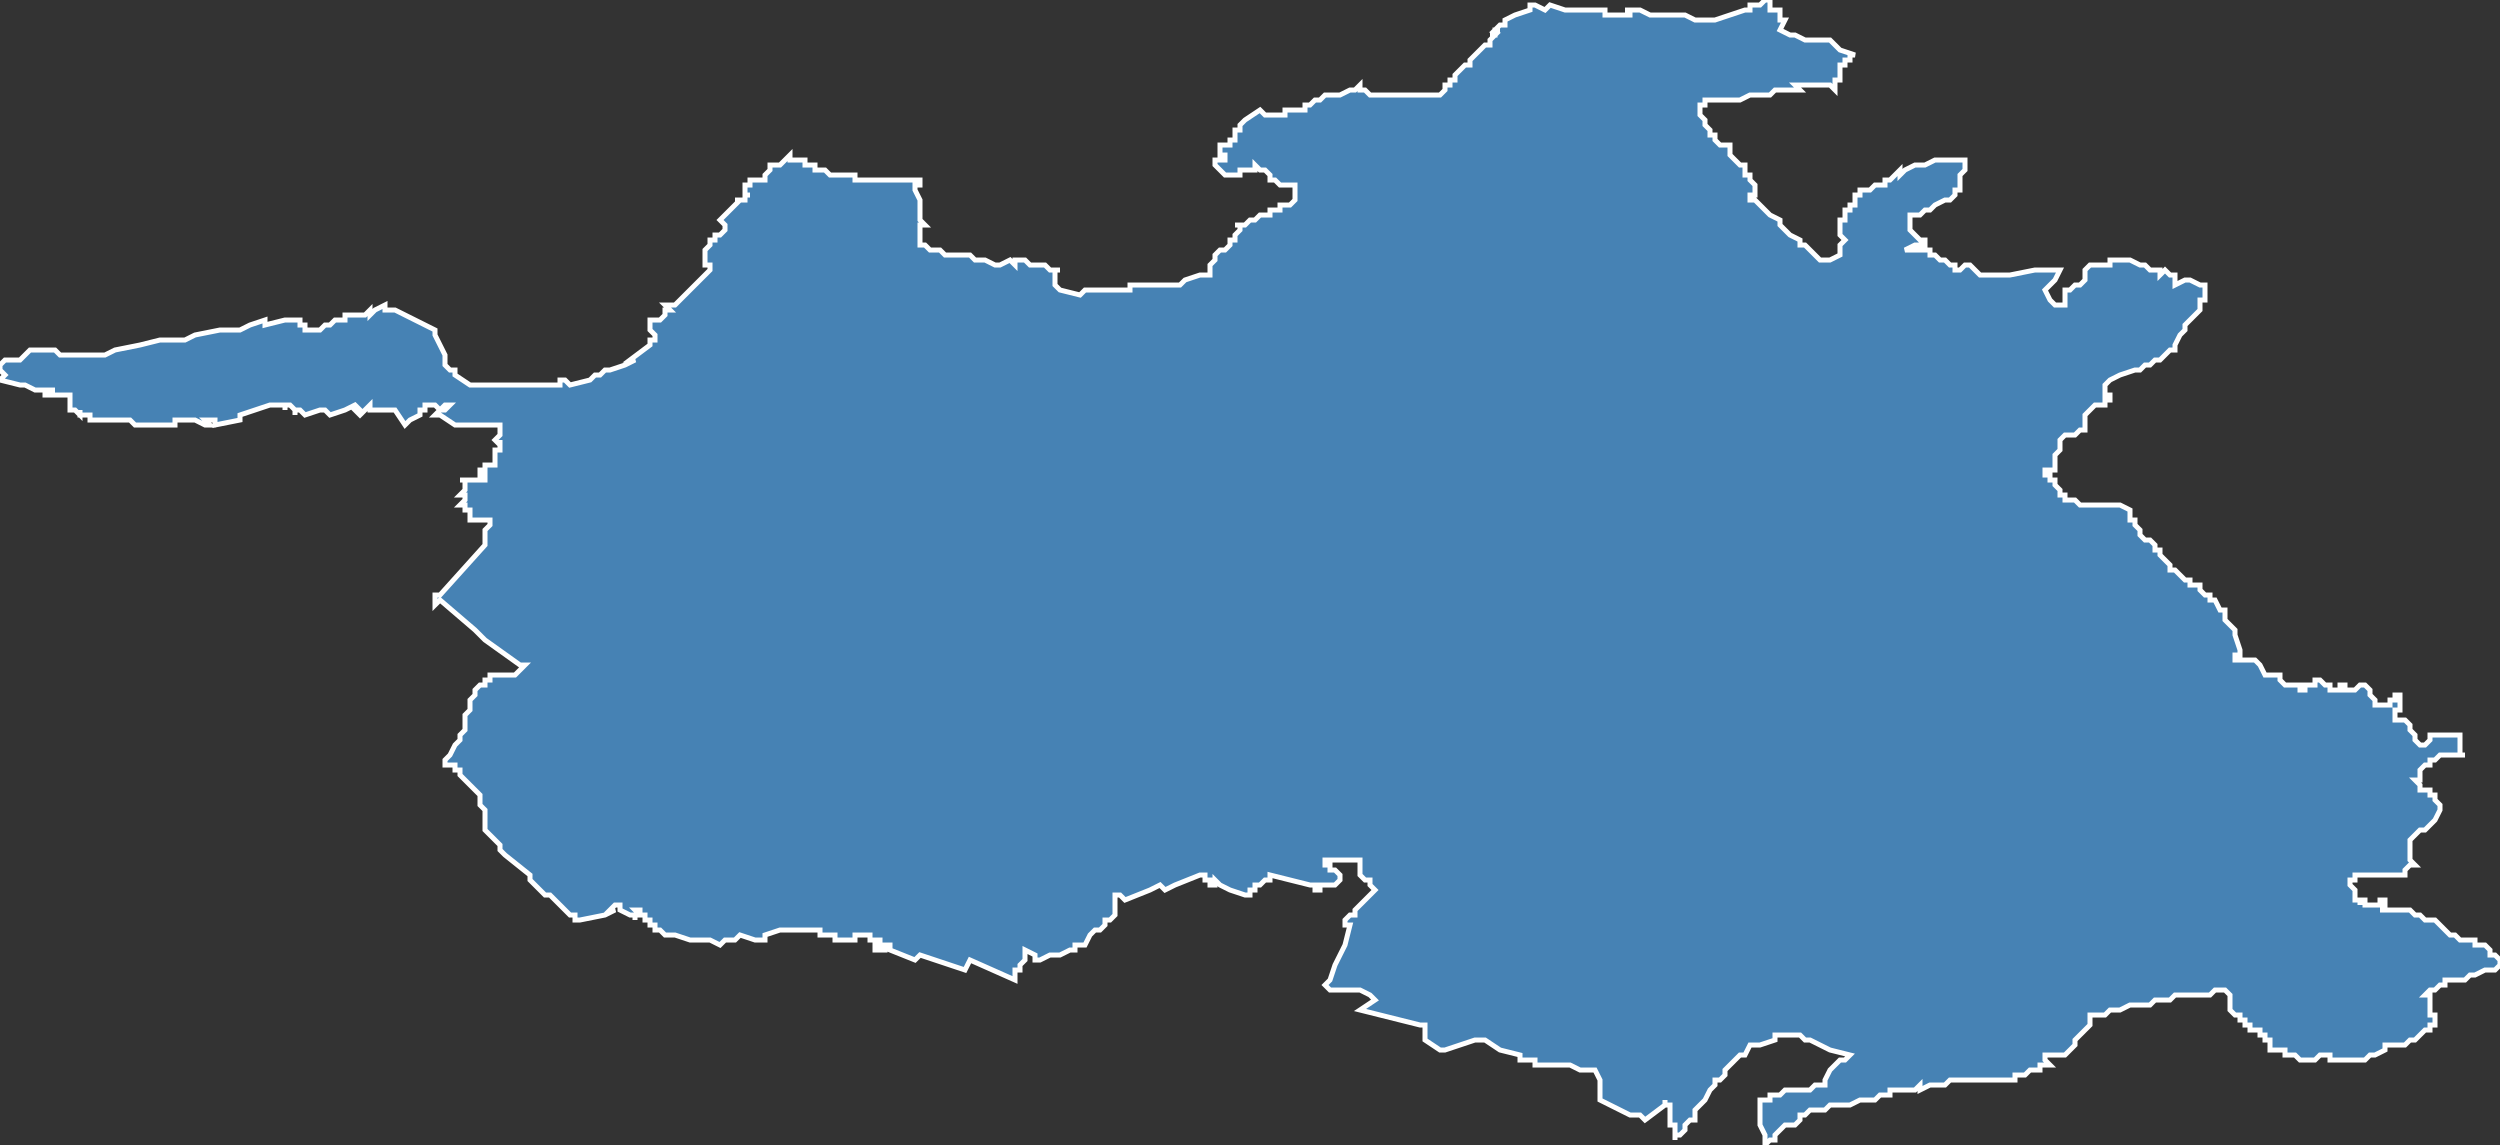 <?xml version="1.0" encoding="utf-8"?>
<svg version="1.1" id="svgmap" xmlns="http://www.w3.org/2000/svg" xmlns:xlink="http://www.w3.org/1999/xlink" x="0px" y="0px" width="100%" height="100%" viewBox="0 0 500 229">
<rect x="0" y="0" width="500" height="229" fill="#333333" stroke="none"/>
<polygon points="0,76 1,75 1,75 0,74 0,73 1,72 1,72 1,72 2,72 3,72 3,72 4,72 4,72 5,71 5,71 6,70 6,70 6,70 7,70 8,70 9,70 9,70 10,70 11,70 11,70 12,71 13,71 13,71 15,71 15,71 16,71 17,71 21,71 21,71 23,70 28,69 32,68 34,68 37,68 37,68 39,67 44,66 48,66 50,65 53,64 53,65 57,64 58,64 59,64 60,64 60,64 60,64 60,65 60,65 60,65 61,65 61,65 61,65 61,65 61,66 61,66 62,66 62,66 62,66 63,66 63,66 63,66 64,66 64,66 65,65 66,65 67,64 67,64 68,64 69,64 69,63 70,63 71,63 72,63 73,63 73,63 74,62 74,63 75,62 77,61 77,61 77,61 77,62 78,62 78,62 79,62 79,62 83,64 87,66 87,67 88,69 89,71 89,72 89,72 89,72 89,73 89,73 90,74 90,74 91,74 91,74 91,75 91,75 91,75 94,77 95,77 97,77 97,77 98,77 100,77 100,77 102,77 103,77 105,77 105,77 106,77 107,77 108,77 108,77 109,77 110,77 110,77 111,77 112,77 112,76 112,76 113,76 114,77 118,76 118,76 119,75 119,75 120,75 121,74 122,74 125,73 127,72 127,72 126,72 130,69 130,69 130,68 131,68 131,68 131,68 131,68 131,67 130,66 130,66 130,65 130,65 130,65 130,64 131,64 131,64 132,64 133,63 133,62 134,62 133,61 133,61 134,61 134,61 135,61 135,61 136,60 137,59 138,58 139,57 140,56 141,55 142,54 142,53 141,53 141,52 141,52 141,51 141,50 142,49 142,49 142,49 142,48 143,48 143,48 143,48 143,47 144,47 145,46 145,46 145,46 145,46 145,45 144,44 145,43 147,41 147,41 148,40 147,40 148,40 149,40 149,39 149,39 150,39 149,39 149,39 149,38 149,38 149,38 149,38 149,37 149,37 149,37 149,37 149,37 149,37 149,37 150,37 150,37 150,37 150,36 150,36 151,36 152,36 152,36 152,36 153,36 153,36 153,35 153,35 154,34 154,34 154,34 154,33 156,33 156,33 157,32 157,32 158,31 158,31 158,32 159,32 159,32 159,32 160,32 160,32 160,32 160,32 161,32 161,32 161,33 161,33 162,33 162,33 162,33 163,33 163,33 163,34 164,34 164,34 165,34 165,34 166,35 167,35 167,35 168,35 168,35 169,35 169,35 169,35 170,35 170,35 171,35 171,36 172,36 172,36 172,36 173,36 173,36 174,36 175,36 175,36 177,36 178,36 179,36 179,36 180,36 180,36 181,36 182,36 182,36 184,36 184,37 184,37 183,37 183,38 183,38 183,38 184,40 184,40 184,41 184,42 184,44 185,45 184,45 184,46 184,46 184,47 184,47 184,48 184,48 184,48 184,48 184,49 185,49 185,49 186,50 186,50 187,50 187,50 188,50 188,50 189,51 190,51 191,51 192,51 194,51 194,51 195,52 197,52 199,53 200,53 202,52 203,53 203,52 204,52 205,52 206,53 207,53 208,53 209,53 210,54 211,54 212,54 211,54 211,55 211,55 211,56 211,56 211,57 211,57 212,58 216,59 217,58 218,58 218,58 220,58 220,58 221,58 221,58 222,58 224,58 224,58 224,58 226,58 226,57 226,57 227,57 228,57 228,57 231,57 234,57 235,57 236,57 237,56 240,55 241,55 241,55 242,55 242,54 242,53 242,53 243,52 243,51 243,51 243,51 244,50 244,50 245,50 246,49 246,48 247,48 247,47 247,47 247,47 247,47 247,47 247,47 248,46 248,46 248,46 248,45 248,45 247,45 248,45 248,45 249,45 249,45 249,45 249,45 250,44 250,44 250,44 251,44 251,44 252,43 252,43 253,43 254,43 254,42 255,42 255,42 255,42 256,42 256,42 256,41 257,41 257,41 258,41 258,41 259,40 259,40 259,40 259,40 259,40 259,39 259,39 259,38 259,38 259,38 259,37 259,37 258,37 258,37 258,37 258,37 258,37 258,37 257,37 257,37 257,37 257,37 257,37 256,37 256,37 255,36 254,36 254,35 253,34 253,34 253,34 252,34 252,34 251,33 251,34 251,34 251,34 251,34 250,34 250,34 250,34 250,34 250,34 250,34 249,34 249,34 249,34 248,34 248,34 248,34 248,35 247,35 247,35 247,35 247,35 247,35 246,35 245,35 244,34 244,34 244,34 243,33 243,32 243,32 243,32 243,32 243,32 243,32 243,32 243,32 244,32 244,32 244,32 244,32 244,32 244,32 245,32 245,31 244,31 244,31 244,31 244,30 244,30 244,30 244,29 244,29 244,29 244,29 244,29 245,29 245,29 245,29 245,29 245,29 245,29 245,29 246,29 246,29 246,28 246,28 247,28 247,27 247,27 247,27 247,26 247,26 247,26 248,26 248,26 248,25 248,25 249,24 252,22 252,22 253,23 253,23 254,23 254,23 255,23 255,23 255,23 256,23 256,23 256,23 256,23 257,23 257,23 257,22 258,22 258,22 258,22 259,22 259,22 260,22 260,22 261,22 261,21 261,21 261,21 262,21 261,21 262,21 262,21 263,20 263,20 263,20 264,20 264,20 265,19 265,19 265,19 265,19 266,19 266,19 268,19 270,18 271,18 272,17 272,18 272,18 273,18 274,19 274,19 274,19 274,19 275,19 275,19 275,19 275,19 276,19 276,19 277,19 277,19 278,19 278,19 280,19 281,19 283,19 285,19 285,19 285,19 286,19 286,19 287,19 287,19 288,19 288,19 288,19 289,18 289,18 289,18 289,18 289,17 289,17 290,17 290,16 290,16 291,16 291,15 291,15 291,15 292,14 292,14 292,14 293,13 293,13 294,13 294,12 294,12 294,12 294,12 295,11 296,10 296,10 296,10 297,9 297,9 297,9 298,9 298,8 299,7 299,7 299,7 298,7 299,7 299,6 299,6 300,6 300,6 299,6 300,5 300,5 301,5 301,5 301,5 301,4 303,3 303,3 306,2 306,2 306,1 307,1 309,2 310,1 313,2 314,2 314,2 315,2 316,2 316,2 316,2 316,2 317,2 318,2 319,2 321,2 321,3 322,3 323,3 324,3 326,3 326,2 325,2 325,2 325,2 327,2 328,2 330,3 330,3 334,3 335,3 335,3 335,3 336,3 336,3 337,3 339,4 340,4 341,4 341,4 342,4 343,4 349,2 350,2 350,1 350,1 351,1 352,1 353,0 354,0 354,0 354,0 354,1 354,1 354,1 354,1 354,2 355,2 355,2 356,2 356,3 356,4 356,4 357,4 357,4 356,6 358,7 358,7 359,7 359,7 359,7 359,7 361,8 362,8 365,8 366,8 366,8 366,8 366,8 367,9 368,10 371,11 370,11 370,11 370,12 370,12 370,12 369,12 369,12 369,12 369,12 369,13 369,13 369,13 368,13 368,13 368,14 368,14 368,14 368,14 368,14 368,15 368,15 368,15 368,15 368,16 367,16 367,17 367,17 367,17 367,18 366,17 365,17 365,17 365,17 365,17 364,17 364,17 364,17 363,17 363,17 362,17 360,17 360,17 360,17 359,17 359,17 360,18 359,18 358,18 358,18 357,18 355,18 355,18 355,18 355,18 354,19 353,19 353,19 352,19 351,19 351,19 351,19 350,19 348,20 347,20 346,20 346,20 345,20 345,20 344,20 343,20 342,20 342,20 341,20 341,20 341,21 341,21 340,21 340,22 340,22 340,22 340,23 341,24 341,24 341,24 341,25 342,26 342,27 343,27 343,28 344,29 344,29 344,29 345,29 346,29 346,29 346,30 346,30 346,30 346,30 346,31 346,31 348,33 349,33 349,33 349,33 349,34 349,34 349,34 349,35 350,35 350,36 350,36 350,36 350,36 351,37 351,37 351,38 351,38 351,39 350,39 350,40 351,40 352,41 352,41 353,42 354,43 356,44 356,45 357,46 357,46 358,47 360,48 360,48 360,48 360,49 361,49 361,49 362,50 362,50 362,50 362,50 363,51 363,51 363,51 364,52 364,52 364,52 366,52 366,52 368,51 368,51 368,51 368,50 368,49 368,49 368,49 369,48 369,48 368,47 368,46 368,46 368,46 368,45 368,44 369,44 369,44 369,43 369,43 369,42 370,42 370,41 371,41 371,41 371,40 371,39 372,39 372,38 373,38 374,38 375,37 376,37 376,37 377,37 377,36 378,36 378,36 378,36 378,36 379,35 379,35 380,34 380,35 381,34 383,33 383,33 384,33 384,33 385,33 385,33 385,33 387,32 388,32 389,32 389,32 390,32 391,32 392,32 392,32 393,32 393,33 393,33 393,34 393,34 392,35 392,36 392,37 392,37 392,38 391,38 391,39 391,39 390,40 389,40 387,41 386,42 385,42 384,43 383,43 383,43 382,43 382,44 382,45 382,46 382,46 383,47 384,48 385,48 385,49 384,49 384,49 383,49 381,50 381,50 381,50 382,50 383,50 385,50 385,50 386,50 386,50 386,51 387,51 387,51 387,51 387,51 388,52 389,52 389,52 390,53 390,53 391,53 391,54 392,54 393,53 394,53 394,53 395,54 395,54 396,55 398,55 402,55 407,54 411,54 412,54 411,56 409,58 409,58 410,60 411,61 411,61 412,61 413,61 413,60 413,59 413,58 414,58 415,57 416,57 416,57 416,57 416,57 417,56 417,56 417,55 417,54 418,53 418,53 418,53 418,53 418,53 419,53 419,53 419,53 420,53 420,53 420,53 420,53 421,53 422,53 422,53 422,52 423,52 423,52 424,52 424,52 424,52 425,52 425,52 425,52 425,52 425,52 425,52 426,52 426,52 428,53 428,53 428,53 428,53 428,53 429,53 429,53 429,53 430,54 430,54 431,54 431,54 432,54 432,55 432,55 432,55 433,54 434,55 434,55 435,55 435,55 435,56 435,56 435,57 437,56 437,56 437,56 437,56 438,56 440,57 440,57 440,57 441,57 441,60 440,60 440,61 440,61 440,62 439,63 438,64 438,64 437,65 437,66 437,66 436,67 436,67 435,69 435,70 434,70 433,71 433,71 432,72 431,72 431,72 430,73 429,73 428,74 427,74 424,75 422,76 421,77 421,77 421,77 421,78 421,78 421,78 421,78 421,79 421,79 422,79 422,80 421,80 421,80 421,81 421,81 420,81 419,81 418,82 418,82 417,83 417,85 417,85 417,85 417,86 417,86 416,86 415,87 413,87 412,88 412,89 412,89 412,90 411,91 411,92 411,94 411,94 411,94 409,94 409,94 409,94 409,95 409,95 409,95 409,95 409,95 410,95 410,96 411,96 411,97 411,97 412,98 412,98 412,99 413,99 413,99 413,100 414,100 414,100 415,100 415,100 416,101 416,101 417,101 417,101 418,101 418,101 419,101 419,101 420,101 421,101 422,101 422,101 423,101 423,101 424,101 424,101 424,101 424,101 426,102 426,103 426,103 426,103 426,104 426,104 426,104 426,104 427,104 427,105 427,105 427,105 427,105 428,106 428,107 428,107 429,108 429,108 430,108 431,109 431,110 431,110 432,110 432,111 433,112 434,113 434,114 434,114 435,114 436,115 436,115 436,115 437,116 437,116 437,116 437,116 438,116 438,117 439,117 440,117 440,118 440,118 441,119 441,119 442,119 442,119 442,120 443,120 444,122 445,122 445,123 445,124 445,124 446,125 447,126 447,127 448,130 448,131 447,131 447,131 447,132 448,132 448,132 448,132 448,132 449,132 449,132 449,132 450,132 450,132 450,132 451,132 451,132 451,132 451,132 452,133 452,133 452,133 453,135 453,135 453,135 453,135 454,135 454,135 454,135 454,135 455,135 455,135 456,135 456,135 456,135 456,135 456,136 457,137 458,137 458,137 459,137 459,137 460,137 460,138 460,138 461,138 461,138 461,137 461,137 461,137 462,137 462,137 462,137 463,137 463,137 463,136 464,136 465,137 465,137 466,137 466,138 467,138 467,138 467,138 468,138 468,138 468,137 468,137 468,137 468,137 469,137 469,137 469,137 469,137 469,138 470,138 470,138 470,138 470,138 471,138 471,138 471,138 471,138 472,137 472,137 472,137 472,137 473,137 473,137 473,137 473,137 474,138 474,138 474,138 474,138 474,139 474,139 474,139 475,140 475,140 475,141 475,141 476,141 477,141 478,141 478,141 478,140 479,140 479,139 479,139 480,139 480,140 480,140 480,140 480,141 480,141 480,142 479,142 479,143 479,144 479,144 479,144 479,144 480,144 480,144 480,144 481,144 481,144 481,144 482,145 482,145 482,146 483,147 483,148 483,148 483,148 484,149 484,149 485,149 485,149 486,148 486,148 486,147 487,147 488,147 488,147 490,147 490,147 490,147 491,147 492,147 492,147 492,147 492,148 492,148 492,149 492,149 492,150 492,150 492,151 493,151 491,151 490,151 488,151 488,151 487,152 487,152 487,152 486,152 486,152 486,153 485,153 485,153 484,154 484,154 484,154 484,154 484,155 484,155 484,156 484,156 483,156 483,156 484,157 484,157 484,157 484,157 484,158 485,158 485,158 485,158 486,158 486,158 486,159 486,159 486,159 487,159 487,160 487,160 487,160 487,160 487,160 488,161 488,161 488,161 488,161 488,161 488,161 488,161 488,162 488,162 487,164 486,165 486,165 485,166 484,166 483,167 483,167 482,168 482,168 482,168 482,169 482,170 482,170 482,170 482,171 482,171 482,172 483,173 482,173 482,173 482,173 481,174 481,174 481,174 481,174 481,175 481,175 481,175 481,175 480,175 480,175 480,175 479,175 479,175 479,175 478,175 478,175 478,175 477,175 477,175 477,175 476,175 476,175 476,175 475,175 475,175 475,175 474,175 474,175 474,175 474,175 474,175 473,175 473,175 473,175 473,175 472,175 472,175 472,175 472,175 471,175 471,176 470,176 470,176 470,176 470,176 470,176 470,176 470,176 470,176 470,176 470,176 470,176 470,176 470,177 470,177 470,177 470,177 470,177 470,177 470,177 470,177 470,177 470,177 470,177 470,177 470,177 470,177 470,177 470,177 470,177 470,177 470,177 470,177 471,178 471,178 471,178 471,178 471,178 471,178 471,178 471,178 471,178 471,179 471,179 471,179 471,179 471,179 471,179 471,179 471,179 471,179 471,179 471,179 471,179 471,179 471,179 471,179 471,179 471,179 471,180 471,180 471,180 471,180 471,180 471,180 471,180 472,180 472,180 472,180 472,180 472,180 472,180 472,180 472,180 472,180 472,180 472,181 472,181 472,180 472,180 472,180 473,180 473,181 473,181 473,181 473,181 473,181 473,181 473,181 473,181 473,181 473,181 474,181 474,181 474,181 474,181 474,181 474,181 474,181 474,181 475,181 475,181 475,181 475,181 475,181 475,181 475,181 475,181 475,181 475,181 475,181 475,181 475,181 476,181 476,181 476,180 476,180 476,180 476,180 476,180 476,180 476,180 476,180 476,180 476,180 477,180 477,180 477,180 477,180 477,180 477,180 477,180 477,180 477,180 477,180 477,180 477,180 477,180 477,180 477,181 477,181 477,181 477,181 477,181 477,181 477,181 477,181 477,181 477,181 477,181 477,181 477,181 477,181 477,182 476,182 476,182 476,182 476,182 477,182 477,182 477,182 477,182 477,182 477,182 477,182 477,182 478,182 478,182 478,182 478,182 478,182 478,182 478,182 478,182 479,182 479,182 479,182 479,182 479,182 479,182 479,182 479,182 480,182 480,182 481,182 481,182 482,182 482,182 483,183 483,183 484,183 484,183 484,183 485,184 485,184 486,184 486,184 486,184 487,184 487,184 487,184 487,184 488,185 488,185 488,185 488,185 488,185 488,185 488,185 489,186 489,186 489,186 489,186 489,186 490,187 490,187 490,187 490,187 491,187 491,187 491,187 492,188 492,188 492,188 492,188 492,188 493,188 493,188 493,188 493,188 494,188 494,188 494,188 494,188 495,188 495,188 495,188 495,189 495,189 496,189 496,189 496,189 497,189 498,190 498,191 498,191 499,191 499,191 500,192 500,193 500,193 499,194 498,194 498,194 497,194 495,195 494,195 494,195 494,195 493,196 492,196 491,196 491,196 490,196 490,196 490,196 489,196 489,197 488,197 488,197 488,197 487,198 486,198 486,198 485,199 486,199 486,199 486,199 486,199 486,200 486,200 486,200 486,200 486,200 486,201 486,201 486,201 486,201 486,201 486,201 486,201 486,201 486,201 486,202 486,202 486,202 486,202 486,202 486,202 486,202 486,203 486,203 486,203 486,203 487,203 487,203 487,203 487,204 487,204 487,204 487,204 487,204 487,204 487,204 487,204 487,205 487,205 487,205 487,205 487,205 487,205 487,205 487,205 487,205 487,205 487,205 486,205 486,206 486,206 486,206 486,206 485,206 485,206 485,206 485,206 485,206 485,206 485,206 484,207 484,207 484,207 484,207 484,207 483,208 483,208 483,208 482,208 481,209 480,209 480,209 479,209 479,209 478,209 477,209 477,209 477,210 475,211 474,211 473,212 472,212 472,212 472,212 472,212 472,212 472,212 472,212 471,212 471,212 471,212 470,212 469,212 468,212 467,212 467,212 467,212 466,212 466,211 465,211 465,211 464,211 464,211 463,212 462,212 461,212 460,212 460,212 459,211 458,211 458,211 457,211 457,210 457,210 456,210 456,210 456,210 455,210 455,210 454,210 454,209 454,208 453,208 453,207 453,207 453,207 452,207 452,206 451,206 451,206 450,206 450,205 450,205 450,205 449,205 449,204 449,204 449,204 448,204 448,204 448,203 448,203 447,203 447,203 446,202 446,201 446,200 446,199 446,199 446,199 445,198 445,198 445,198 445,198 445,198 444,198 444,198 444,198 443,198 443,198 442,199 441,199 440,199 440,199 439,199 438,199 438,199 437,199 437,199 436,199 436,199 435,199 435,199 434,200 433,200 433,200 432,200 432,200 431,200 431,200 430,201 428,201 427,201 427,201 426,201 426,201 426,201 426,201 424,202 424,202 424,202 423,202 422,202 421,203 420,203 419,203 419,203 419,203 418,203 418,203 418,203 418,204 418,204 418,204 418,204 418,205 417,206 415,208 415,209 415,209 415,209 413,211 409,211 409,212 409,212 409,212 409,212 409,212 410,213 409,213 409,213 409,213 408,213 408,214 408,214 407,214 407,214 406,214 405,215 404,215 404,215 403,215 403,216 402,216 402,216 401,216 401,216 400,216 400,216 400,216 399,216 399,216 399,216 398,216 398,216 398,216 398,216 397,216 397,216 396,216 396,216 395,216 394,216 394,216 393,216 392,216 392,216 392,216 392,216 391,216 391,216 390,216 390,216 390,216 389,217 389,217 389,217 387,217 387,217 387,217 386,217 386,217 386,217 384,218 384,217 383,218 383,218 381,218 381,218 380,218 380,218 380,218 380,218 379,218 379,218 379,218 379,218 379,218 379,218 378,218 378,218 378,219 378,219 378,219 378,219 377,219 376,219 376,219 376,219 375,220 375,220 374,220 374,220 372,220 370,221 369,221 368,221 367,221 367,221 366,221 365,222 365,222 363,222 362,222 361,223 360,223 360,224 359,225 357,225 356,226 356,226 355,227 355,228 354,228 353,229 353,229 353,228 353,228 353,227 353,227 352,225 352,225 352,224 352,224 352,221 352,221 352,221 352,220 352,220 353,220 354,220 354,219 355,219 356,219 357,218 358,218 359,218 360,218 361,218 361,218 361,218 362,218 363,217 365,217 365,216 365,216 366,214 366,214 367,213 367,213 367,213 368,212 368,212 369,212 369,212 370,211 366,210 364,209 362,208 361,208 360,207 359,207 358,207 357,207 355,207 355,207 355,207 355,208 352,209 351,209 350,209 349,211 348,211 347,212 346,213 345,214 345,215 344,216 344,216 343,216 343,217 342,218 341,220 340,221 339,222 339,223 339,224 338,224 338,224 338,224 337,225 337,226 337,226 336,227 335,227 335,228 335,227 335,227 335,227 335,227 335,227 335,226 335,226 335,225 334,225 334,224 334,224 334,224 334,224 334,223 334,222 334,222 334,221 334,221 333,221 333,220 333,221 329,224 329,224 329,224 329,224 328,223 326,223 320,220 320,220 320,218 320,218 320,216 319,214 319,214 318,214 317,214 316,214 314,213 314,213 313,213 313,213 312,213 312,213 311,213 311,213 310,213 310,213 310,213 309,213 309,213 308,213 307,213 307,213 307,212 304,212 304,211 300,210 297,208 296,208 295,208 295,208 289,210 288,210 288,210 288,210 285,208 285,208 285,208 285,208 285,208 285,208 285,208 285,208 285,208 285,207 285,207 285,206 285,206 285,206 285,205 285,205 285,205 285,205 284,205 280,204 272,202 272,202 272,202 275,200 275,200 274,199 274,199 274,199 272,198 272,198 272,198 272,198 272,198 271,198 271,198 270,198 270,198 269,198 269,198 269,198 269,198 268,198 268,198 267,198 267,198 266,198 266,198 266,198 266,198 266,198 265,197 265,197 265,197 265,197 265,197 266,196 266,196 267,193 267,193 269,189 269,189 269,189 269,189 269,189 269,189 269,189 269,189 269,189 269,189 269,189 269,189 270,185 270,185 270,185 269,185 269,185 269,184 269,184 270,183 270,183 270,183 270,183 270,183 271,183 271,182 271,182 272,181 272,181 273,180 274,179 274,179 275,178 275,178 275,178 274,177 274,177 274,177 274,177 274,176 273,176 273,176 273,176 273,176 273,176 272,175 272,175 272,175 272,175 272,175 272,175 272,175 272,175 272,175 272,175 272,174 272,174 272,174 272,174 272,174 272,174 272,174 272,174 272,174 272,174 272,174 272,173 272,173 272,173 272,173 272,173 272,173 272,173 272,173 272,172 272,172 272,172 272,172 272,172 271,172 271,172 271,172 271,172 270,172 270,172 269,172 269,172 268,172 268,172 268,172 267,172 267,172 267,172 267,172 266,172 266,172 266,172 265,172 265,172 265,172 265,172 265,173 265,173 266,173 266,173 266,174 266,174 266,174 267,174 268,175 268,175 268,175 268,175 268,175 268,175 268,176 268,176 268,176 268,176 268,176 268,176 267,177 267,177 267,177 267,177 266,177 265,177 265,177 265,177 264,177 264,178 264,178 263,178 263,178 263,177 262,177 262,177 254,175 254,175 254,175 254,176 253,176 253,176 252,177 252,177 251,177 251,177 251,177 251,177 251,177 251,178 251,178 251,178 250,178 250,178 250,179 249,179 249,179 249,179 246,178 246,178 246,178 244,177 244,177 244,177 244,177 244,177 244,177 243,176 243,176 243,176 243,176 243,177 243,177 243,177 243,177 243,177 243,177 242,177 242,177 242,177 242,177 242,177 242,177 242,177 242,177 242,176 242,176 242,176 242,176 242,176 241,176 241,176 241,176 241,176 241,176 241,176 241,176 241,175 241,175 241,175 240,175 235,177 235,177 233,178 233,178 232,177 232,177 232,177 230,178 230,178 225,180 225,180 225,180 224,179 224,179 223,179 223,179 223,179 223,180 223,181 223,182 223,183 223,183 222,184 222,184 222,184 222,184 222,184 221,184 221,184 221,184 221,185 221,185 221,185 220,186 220,186 220,186 220,186 219,186 219,186 218,187 218,187 217,189 217,189 217,189 217,189 216,189 216,189 216,189 215,189 215,190 214,190 214,190 214,190 212,191 210,191 208,192 208,192 208,192 208,192 208,192 208,192 207,192 207,192 207,191 207,191 207,191 205,190 205,190 205,190 205,191 205,191 205,191 205,191 205,191 205,191 205,191 205,192 205,192 205,192 204,193 204,193 204,194 204,194 203,194 203,194 203,194 203,194 203,195 203,195 203,195 203,196 203,196 203,196 203,196 194,192 193,194 193,194 193,194 184,191 184,191 184,191 183,192 183,192 178,190 178,190 178,190 178,189 178,189 178,189 177,189 177,189 177,190 177,190 177,190 177,190 177,190 176,190 176,190 176,190 176,190 175,190 175,190 175,190 175,190 175,190 175,190 175,189 175,189 176,189 176,189 176,189 176,189 176,189 176,188 176,188 176,188 175,188 175,188 175,188 175,188 174,188 174,188 174,188 174,187 173,187 173,187 173,187 173,187 173,187 173,187 173,187 173,187 172,187 172,187 172,187 172,187 171,187 171,187 171,188 171,188 171,188 170,188 170,188 170,188 170,188 170,188 170,188 170,188 170,188 170,188 170,188 169,188 169,188 169,188 168,188 167,188 167,187 167,187 167,187 167,187 167,187 166,187 166,187 166,187 166,187 166,187 166,187 165,187 165,187 164,187 164,187 164,187 164,187 164,187 164,187 164,187 164,186 164,186 164,186 164,186 164,186 164,186 164,186 163,186 163,186 163,186 161,186 161,186 161,186 161,186 158,186 158,186 157,186 157,186 156,186 156,186 153,187 153,187 153,188 153,188 151,188 151,188 148,187 148,187 148,187 147,188 146,188 146,188 146,188 146,188 145,188 145,188 145,188 144,189 144,189 142,188 142,188 142,188 142,188 142,188 141,188 138,188 135,187 133,187 133,187 133,187 133,187 133,187 132,186 132,186 131,186 131,186 131,186 131,186 131,185 131,185 131,185 131,185 130,185 130,185 130,185 130,185 130,184 130,184 130,184 129,184 129,184 129,183 128,183 128,183 128,183 128,182 127,182 127,182 127,182 127,182 127,182 127,182 127,182 128,183 128,183 127,183 127,184 127,184 127,184 127,183 126,183 126,183 126,183 124,182 124,182 124,182 124,181 123,181 123,181 122,182 122,182 123,182 123,182 122,182 122,182 123,182 123,182 121,183 121,183 116,184 116,184 115,184 115,184 115,183 115,183 114,183 114,183 113,182 111,180 111,180 110,179 110,179 109,179 106,176 106,175 106,175 101,171 100,170 100,169 100,169 99,168 99,168 99,168 99,168 98,167 98,167 98,167 98,167 97,166 97,166 97,166 97,165 97,165 97,165 97,165 97,165 97,164 97,164 97,163 97,163 97,163 97,162 97,162 97,162 96,161 96,161 96,160 96,160 96,160 96,160 96,159 96,159 95,158 95,158 95,158 94,157 93,156 93,156 92,155 92,155 92,155 92,154 91,154 91,153 90,153 90,153 90,153 89,153 89,153 89,152 89,152 89,152 90,151 90,151 90,151 91,149 92,148 92,148 92,147 93,146 93,145 93,144 93,144 93,143 93,143 93,143 94,142 94,142 94,141 94,141 94,141 94,140 94,140 95,139 95,139 95,138 96,137 97,137 97,136 98,136 98,135 98,135 99,135 99,135 99,135 99,135 100,135 100,135 101,135 103,135 104,134 104,134 105,133 105,133 104,133 97,128 95,126 88,120 88,120 87,121 87,121 87,120 87,120 87,120 87,119 87,119 88,119 88,119 97,109 97,106 97,106 97,106 97,106 98,105 98,105 98,105 98,105 98,105 98,105 98,104 98,104 97,104 96,104 96,104 94,104 94,104 94,103 94,103 94,103 94,102 94,102 93,102 93,102 93,102 93,102 93,102 93,102 93,101 93,101 93,101 93,101 92,101 92,101 93,100 93,100 93,100 93,100 93,99 92,99 93,98 93,98 93,98 93,97 93,97 93,97 93,96 92,96 92,96 93,96 94,96 94,96 95,96 97,96 97,95 97,95 97,95 96,95 96,95 96,94 96,94 96,94 96,94 97,94 97,94 97,94 97,94 97,93 98,93 98,93 99,93 99,93 99,93 99,92 99,92 99,92 99,92 99,92 99,92 99,91 99,91 99,90 99,90 99,90 100,90 100,89 100,89 100,88 100,89 100,89 99,88 99,88 99,88 99,88 99,88 100,87 100,87 100,85 100,85 100,85 99,85 98,85 96,85 95,85 91,85 91,85 88,83 88,83 88,83 87,83 87,83 88,82 88,82 89,82 90,81 90,81 90,81 89,81 89,81 89,81 89,81 89,81 88,82 88,82 87,81 86,81 86,81 86,81 85,81 85,81 85,81 85,82 84,82 84,82 84,82 84,82 84,83 84,83 82,84 82,84 82,84 82,84 82,84 81,85 81,85 81,85 81,85 79,82 79,82 78,82 78,82 78,82 77,82 77,82 77,82 77,82 76,82 76,82 76,82 75,82 75,82 74,82 74,82 74,82 74,82 74,82 74,82 74,82 74,81 74,82 74,82 74,81 73,82 72,83 72,83 71,82 71,82 71,82 72,82 72,82 71,81 71,81 71,81 69,82 69,82 66,83 65,82 64,82 61,83 61,83 61,83 60,82 59,82 59,83 59,82 59,82 59,82 58,81 58,81 58,81 58,81 58,81 57,81 57,81 57,82 57,81 54,81 54,81 54,81 48,83 48,83 48,84 48,84 48,84 48,84 48,84 48,84 43,85 43,84 42,84 42,84 42,84 42,84 41,84 41,84 42,85 42,85 41,85 41,85 41,85 39,84 39,84 38,84 38,84 37,84 37,84 37,84 37,84 37,84 37,84 37,84 36,84 36,84 35,84 35,85 32,85 32,85 32,85 32,85 31,85 31,85 31,85 31,85 29,85 28,85 27,85 27,85 26,84 26,84 24,84 24,84 24,84 23,84 23,84 22,84 20,84 19,84 18,84 18,84 18,83 18,83 17,83 16,83 16,82 16,83 15,82 15,82 14,82 14,82 14,82 14,81 14,81 14,81 14,81 14,80 14,79 14,79 14,79 11,79 11,79 10,79 9,79 9,79 9,78 9,78 10,78 11,78 11,78 10,78 10,78 10,78 9,78 9,78 9,78 9,78 9,78 9,78 7,78 5,77 4,77 0,76" id="5201" class="canton" fill="steelblue" stroke-width="1" stroke="white" geotype="canton" geoname="Bologne" code_insee="5201" code_departement="52" nom_departement="Haute-Marne" code_region="44" nom_region="Grand-Est"/></svg>